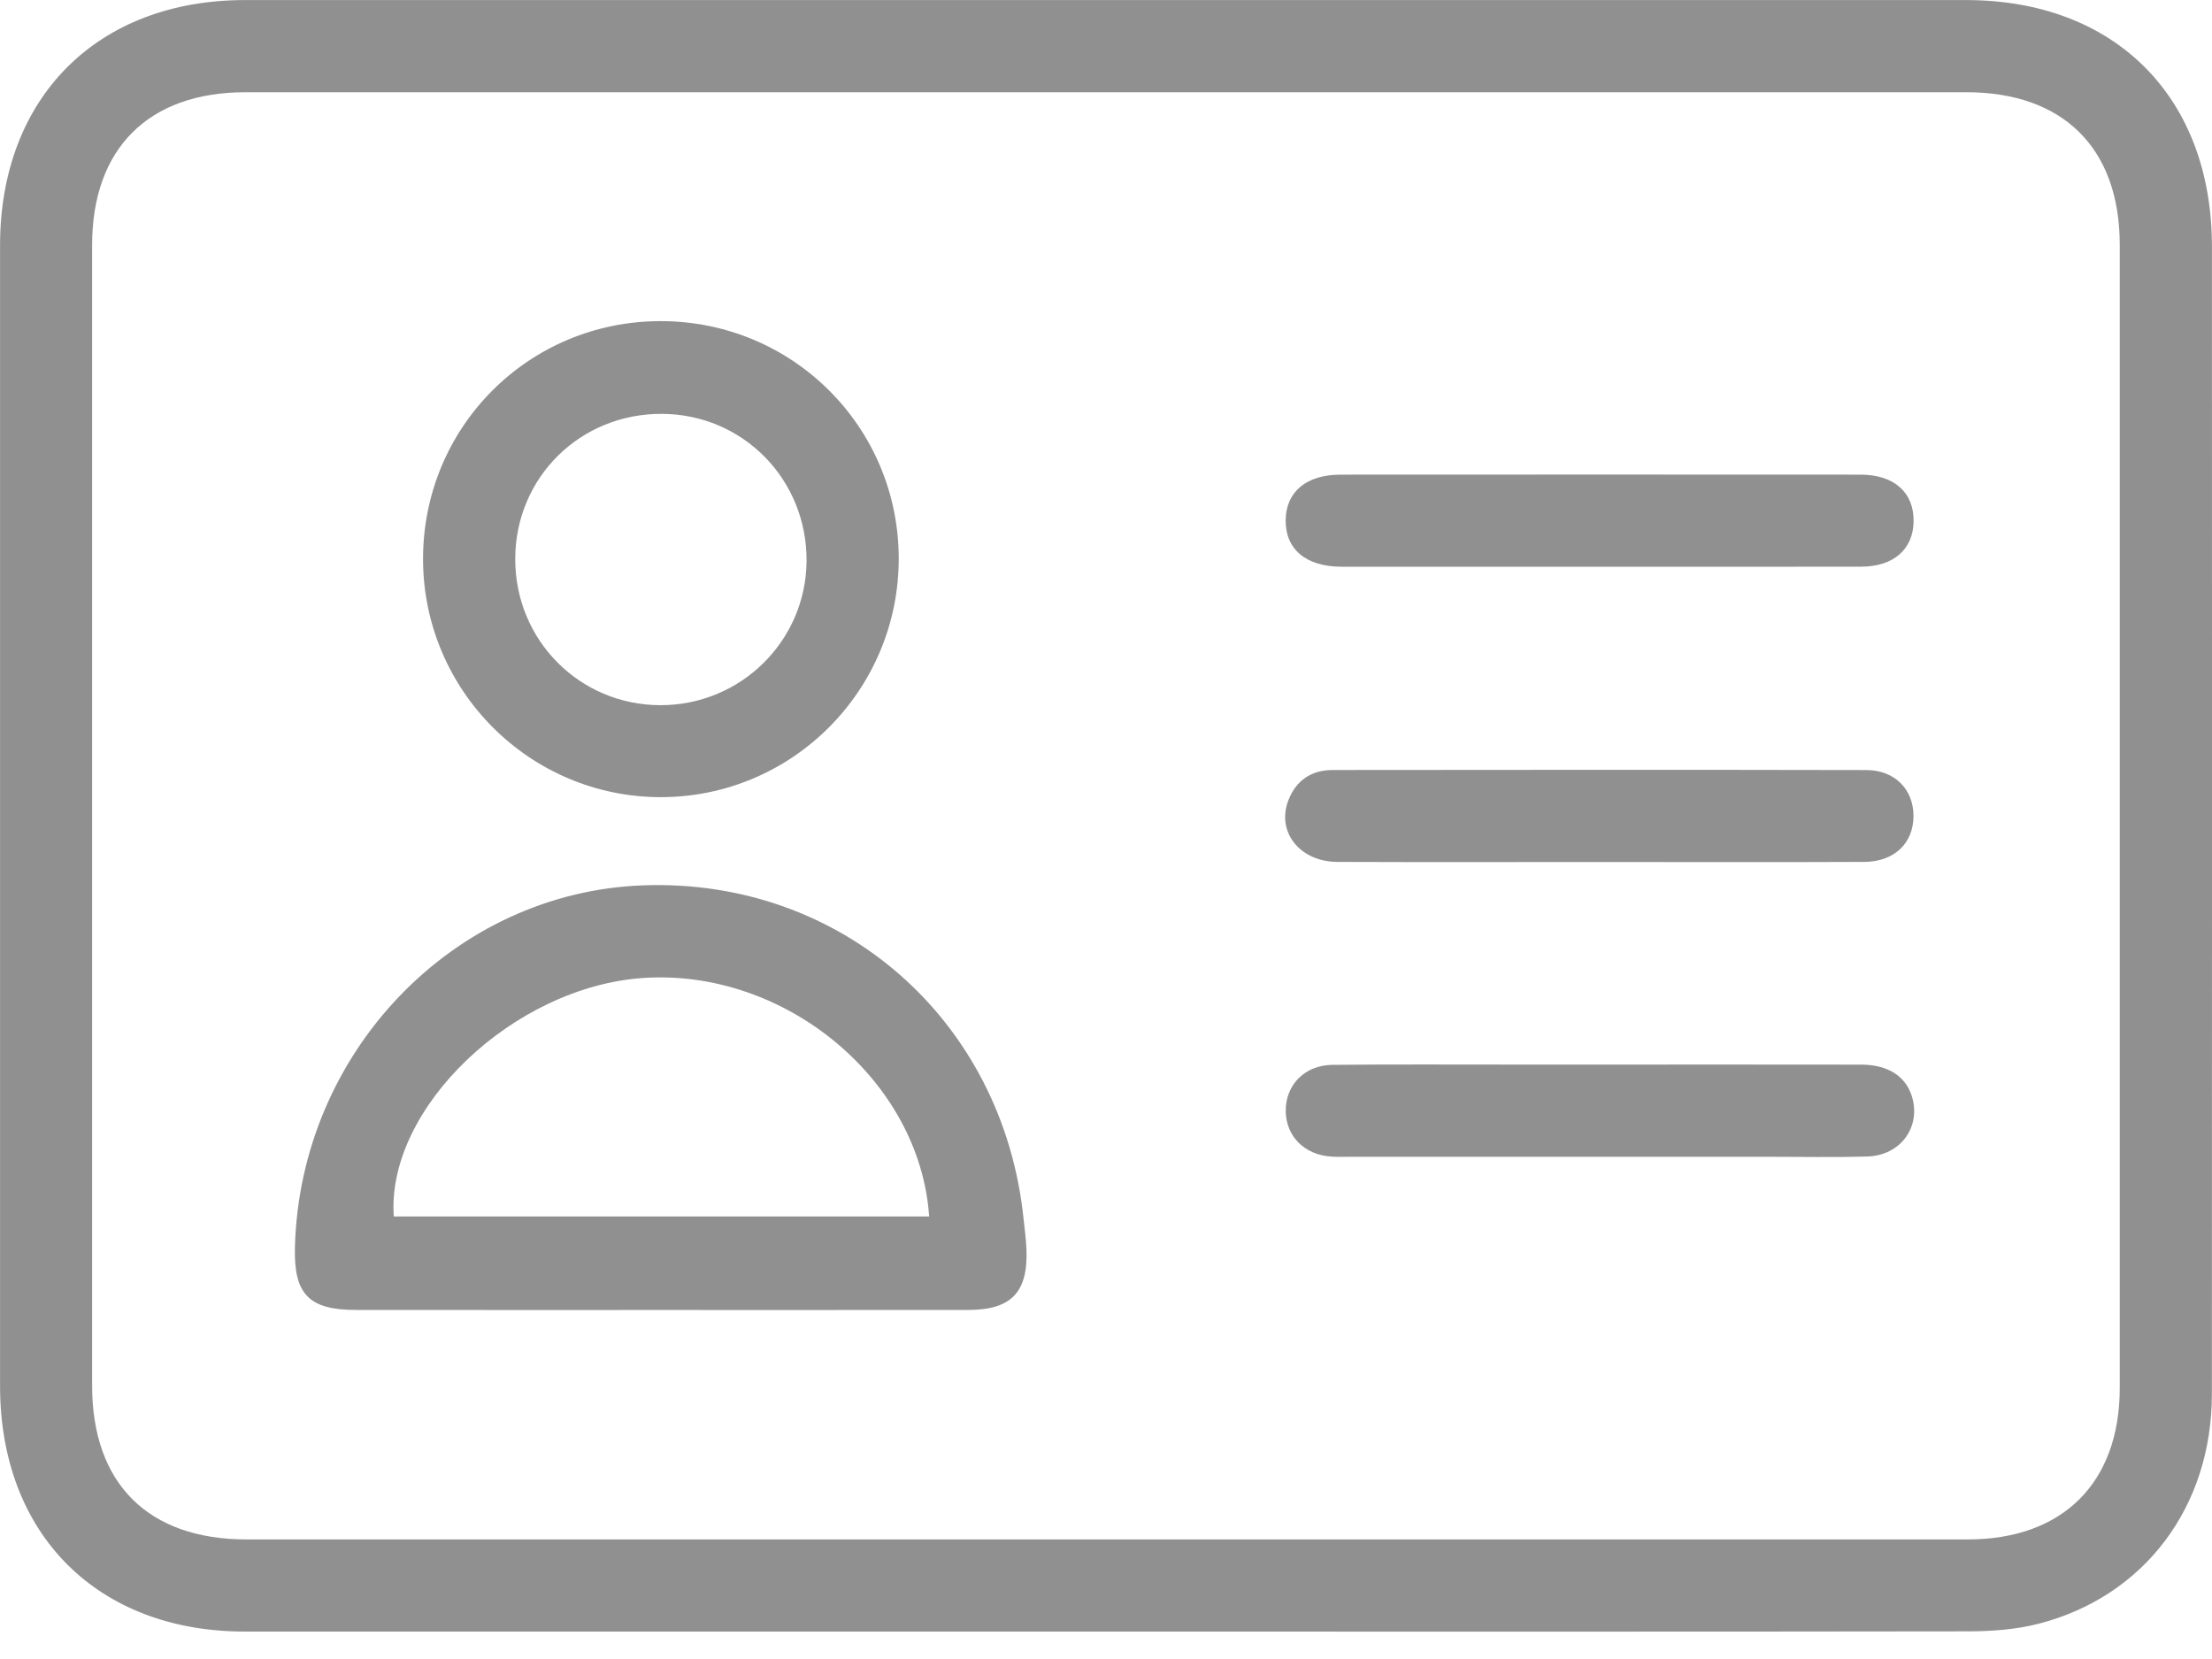 <svg width="40" height="30" viewBox="0 0 40 30" fill="none" xmlns="http://www.w3.org/2000/svg">
<path d="M20.009 29.504C14.815 29.504 9.622 29.505 4.428 29.504C1.758 29.504 0.001 27.74 0.001 25.063C-0 18.188 -0 11.313 0.001 4.438C0.001 1.763 1.76 0.001 4.43 0.001C14.804 -0 25.177 -0 35.55 0.001C38.249 0.001 39.999 1.756 39.999 4.462C40 11.379 40.002 18.295 39.998 25.212C39.996 27.247 38.779 28.868 36.866 29.362C36.456 29.468 36.016 29.499 35.59 29.5C30.397 29.508 25.203 29.504 20.009 29.504ZM20 27.838C25.194 27.838 30.388 27.839 35.582 27.838C37.303 27.838 38.332 26.813 38.332 25.096C38.333 18.207 38.333 11.317 38.332 4.428C38.332 2.682 37.312 1.668 35.559 1.668C25.185 1.668 14.811 1.668 4.437 1.668C2.687 1.668 1.666 2.685 1.666 4.43C1.666 11.305 1.666 18.18 1.666 25.056C1.666 26.829 2.679 27.838 4.46 27.838C9.641 27.838 14.821 27.838 20 27.838Z" fill="#909090"/>
<path d="M11.933 23.689C10.1 23.689 8.267 23.69 6.434 23.688C5.586 23.688 5.312 23.402 5.333 22.558C5.423 19.03 8.202 16.137 11.625 16.01C15.209 15.876 18.14 18.445 18.51 22.045C18.529 22.224 18.553 22.403 18.561 22.584C18.594 23.364 18.292 23.686 17.514 23.688C15.655 23.691 13.794 23.688 11.933 23.689ZM16.802 21.998C16.635 19.538 14.209 17.518 11.644 17.684C9.293 17.835 6.982 20.034 7.121 21.998C10.347 21.998 13.574 21.998 16.802 21.998Z" fill="#909090"/>
<path d="M7.65 10.127C7.64 7.73 9.555 5.805 11.95 5.807C14.328 5.808 16.243 7.713 16.252 10.086C16.261 12.473 14.332 14.414 11.951 14.415C9.587 14.416 7.661 12.495 7.65 10.127ZM9.317 10.102C9.312 11.574 10.48 12.751 11.946 12.752C13.395 12.752 14.573 11.591 14.585 10.149C14.597 8.674 13.439 7.492 11.973 7.484C10.494 7.475 9.322 8.631 9.317 10.102Z" fill="#909090"/>
<path d="M28.874 10.248C27.335 10.248 25.795 10.25 24.256 10.248C23.614 10.247 23.241 9.93 23.249 9.401C23.256 8.892 23.625 8.583 24.242 8.583C27.376 8.581 30.509 8.581 33.643 8.583C34.253 8.583 34.611 8.906 34.604 9.428C34.597 9.932 34.243 10.246 33.657 10.247C32.063 10.251 30.469 10.248 28.874 10.248Z" fill="#909090"/>
<path d="M28.928 15.588C27.347 15.588 25.767 15.592 24.186 15.586C23.504 15.584 23.077 15.042 23.298 14.472C23.438 14.109 23.716 13.924 24.102 13.924C27.318 13.921 30.535 13.918 33.752 13.925C34.265 13.926 34.602 14.277 34.602 14.754C34.602 15.247 34.257 15.583 33.711 15.586C32.117 15.593 30.522 15.588 28.928 15.588Z" fill="#909090"/>
<path d="M28.918 19.251C30.498 19.251 32.079 19.249 33.66 19.252C34.139 19.253 34.46 19.461 34.573 19.825C34.743 20.376 34.37 20.896 33.767 20.913C33.157 20.931 32.546 20.918 31.936 20.918C29.441 20.918 26.945 20.918 24.449 20.918C24.324 20.918 24.199 20.923 24.075 20.915C23.592 20.885 23.256 20.549 23.25 20.096C23.244 19.626 23.587 19.262 24.092 19.256C25.215 19.244 26.339 19.252 27.461 19.251C27.947 19.251 28.433 19.251 28.918 19.251Z" fill="#909090"/>
</svg>
